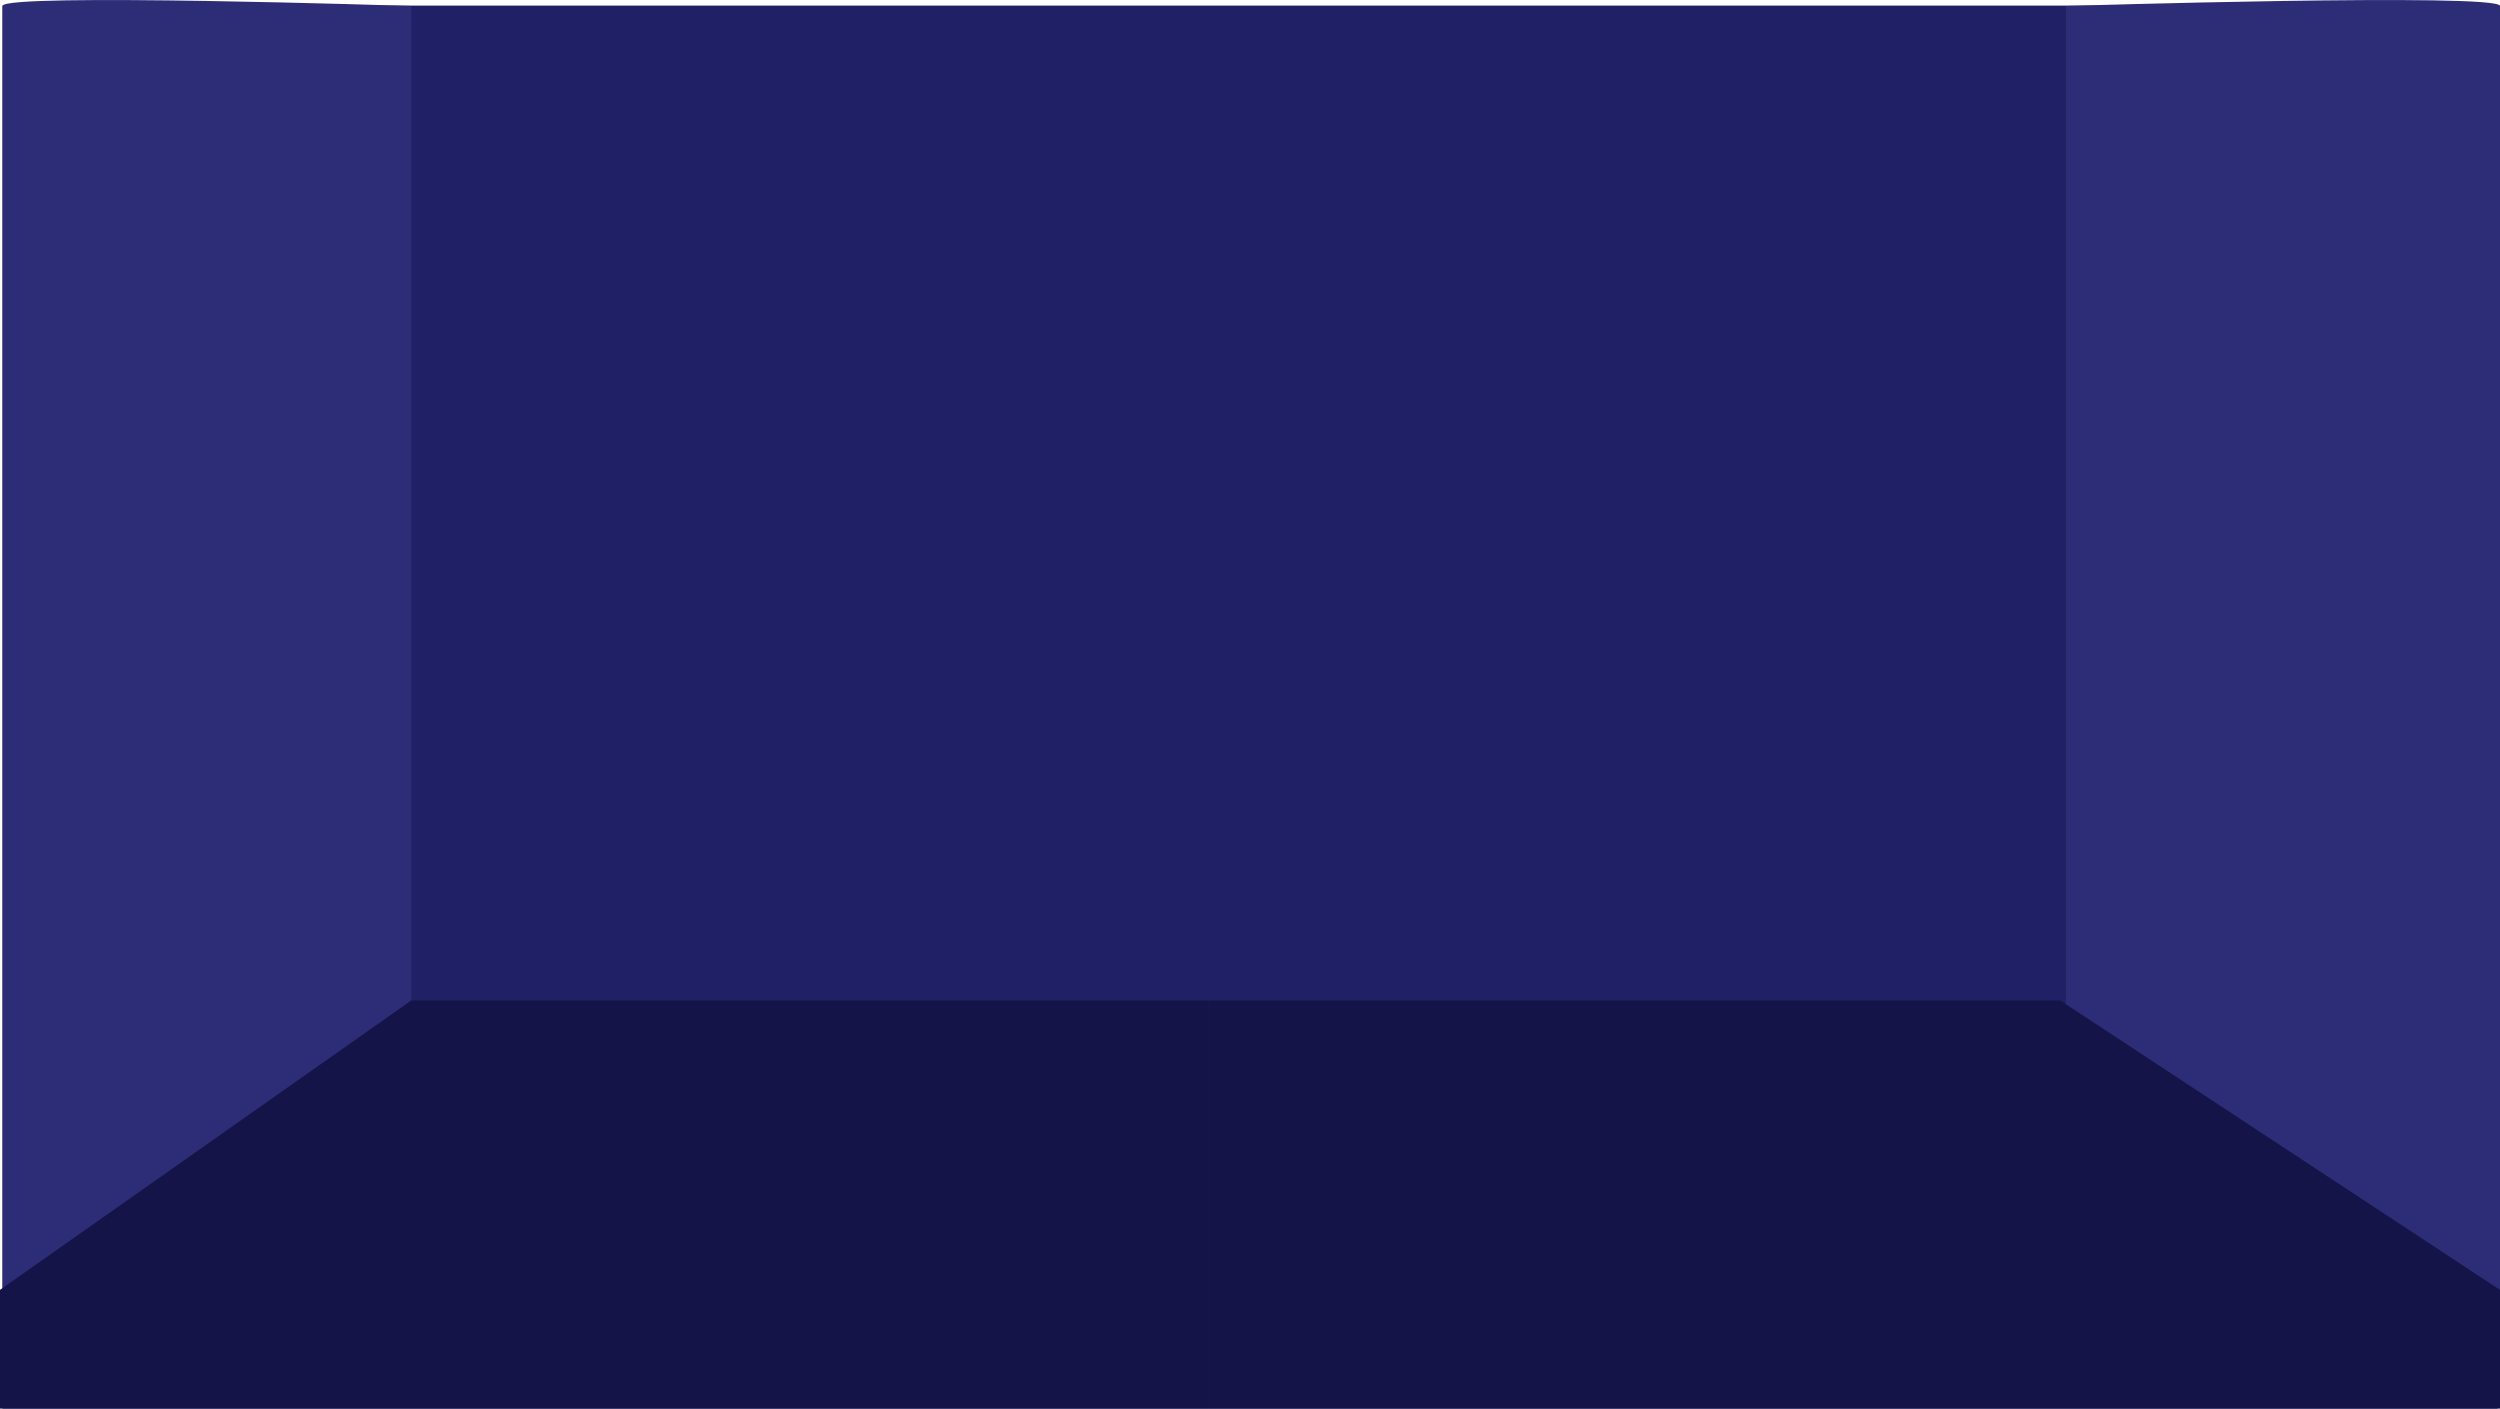 <svg viewBox="0 0 1970 1110" class="sc-fQcmUk dFdwND itemAnimation"><path d="M2,4.4H1968V1110.4H2z" fill="rgb(32, 32, 102)" order="0" opacity="1"></path><path d="M324,828.2V4.7C324,4.7,2-5.8,2,4.7V1084.5L324,828.2z" fill="rgb(45, 45, 119)" order="1" opacity="1"></path><path d="M1628,828.2V4.7C1628,4.7,1970-5.8,1970,4.7V1084.5L1628,828.2z" fill="rgb(45, 45, 119)" order="2" opacity="1"></path><path d="M0,1016.4L324,788.4H952V1110.4H0" fill="rgb(20, 20, 73)" order="3" opacity="1"></path><path d="M1970,1016.4L1623.5,788.4H952V1110.4H1970" fill="rgb(20, 20, 73)" order="4" opacity="1"></path></svg>